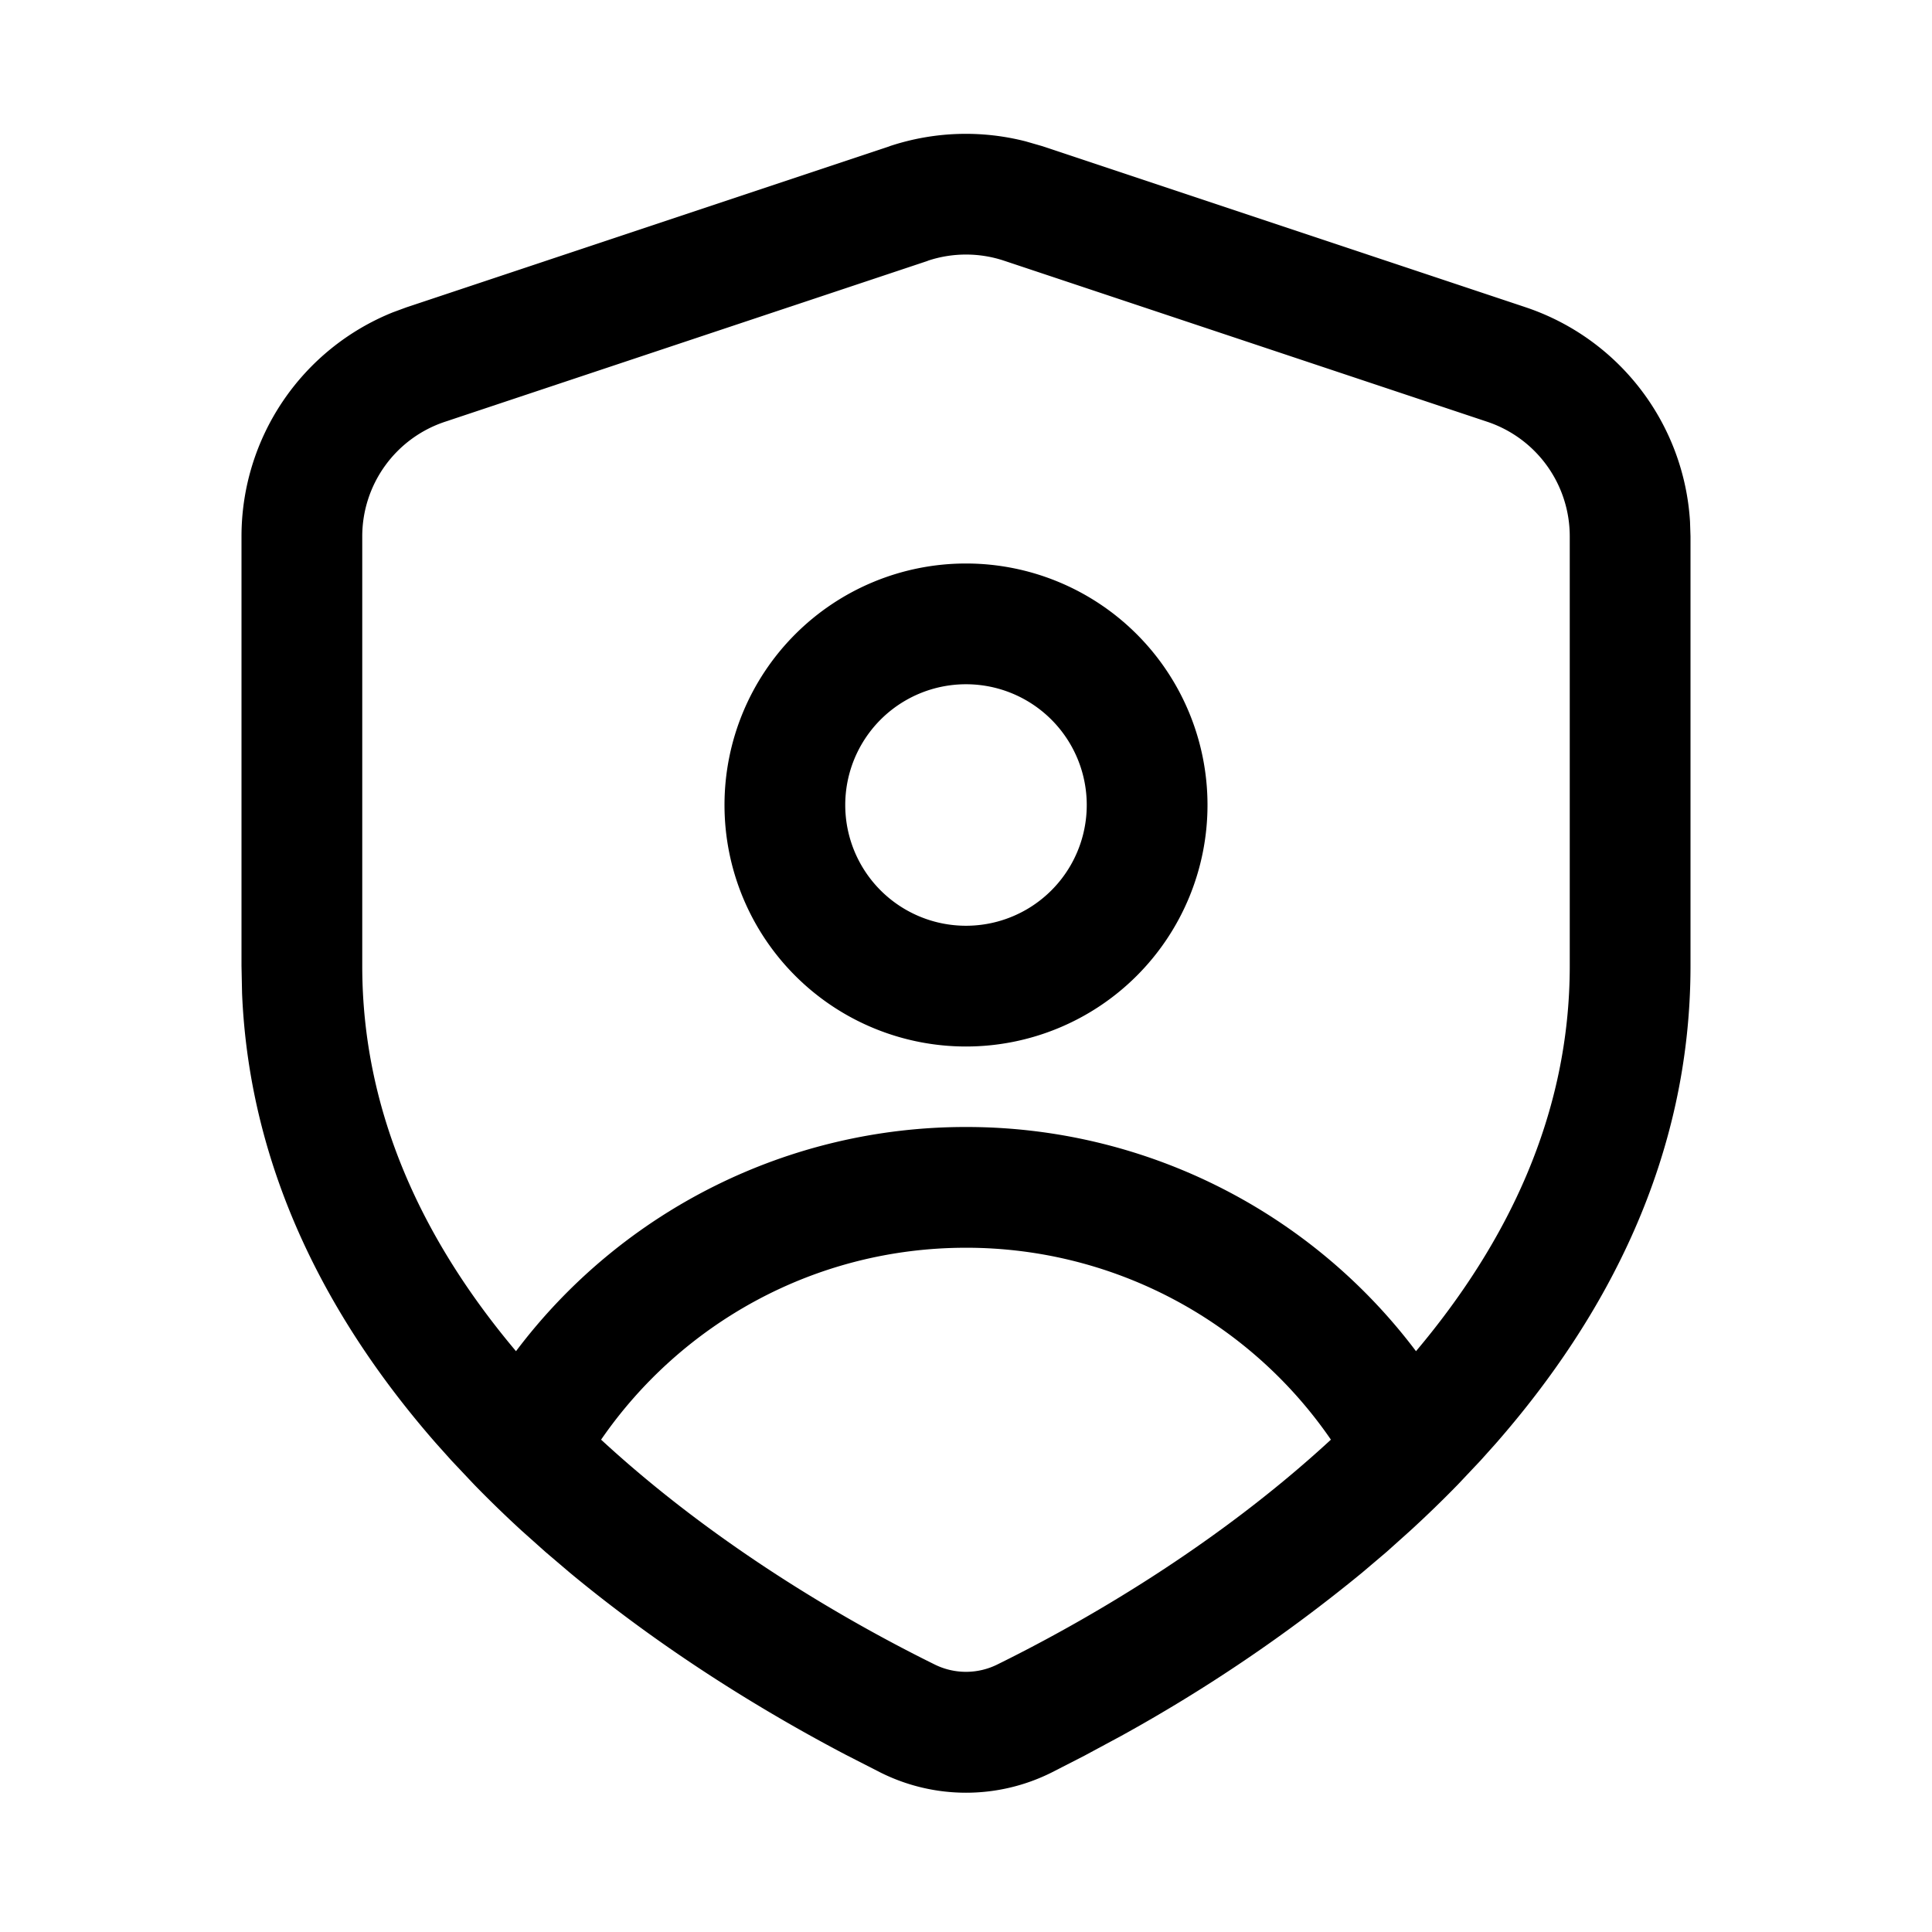 <?xml version="1.0" standalone="no"?><!DOCTYPE svg PUBLIC "-//W3C//DTD SVG 1.1//EN" "http://www.w3.org/Graphics/SVG/1.1/DTD/svg11.dtd"><svg t="1756391394924" class="icon" viewBox="0 0 1024 1024" version="1.1" xmlns="http://www.w3.org/2000/svg" p-id="6459" xmlns:xlink="http://www.w3.org/1999/xlink" width="200" height="200"><path d="M471.509 77.483a128 128 0 0 1 72.107-2.56l8.875 2.56 256 85.333a128 128 0 0 1 87.253 113.621l0.256 7.808V512c0 101.632-44.501 186.027-103.168 253.056l-8.107 9.045-12.075 12.8a618.24 618.24 0 0 1-24.96 24.192l-12.757 11.435-12.971 11.008a839.339 839.339 0 0 1-127.701 86.528l-19.499 10.496-17.493 8.96a101.376 101.376 0 0 1-90.496 0l-18.859-9.643c-40.107-21.077-93.867-53.163-145.92-96.341l-12.928-11.008-12.8-11.435a618.24 618.24 0 0 1-24.917-24.192l-12.075-12.8-8.107-9.045c-55.893-63.872-98.901-143.403-102.869-238.635L128 512V284.245A128 128 0 0 1 208.213 165.547l7.296-2.688 256-85.333zM512 661.333c-80.213 0-151.083 40.277-193.408 101.717 61.952 57.173 132.224 97.152 176.555 119.04a37.376 37.376 0 0 0 33.707 0c44.373-21.888 114.603-61.867 176.555-119.04A234.411 234.411 0 0 0 512 661.333z m-20.224-523.093l-256 85.333A64 64 0 0 0 192 284.203V512c0 78.507 32.853 146.432 81.493 204.16A298.24 298.24 0 0 1 512 597.333a298.24 298.24 0 0 1 238.507 118.827C799.147 658.432 832 590.507 832 512V284.245a64 64 0 0 0-43.776-60.715l-256-85.333a64 64 0 0 0-40.448 0zM512 298.667a128 128 0 1 1 0 256 128 128 0 0 1 0-256z m0 64a64 64 0 1 0 0 128 64 64 0 0 0 0-128z" fill="#000000" p-id="6460"></path></svg>